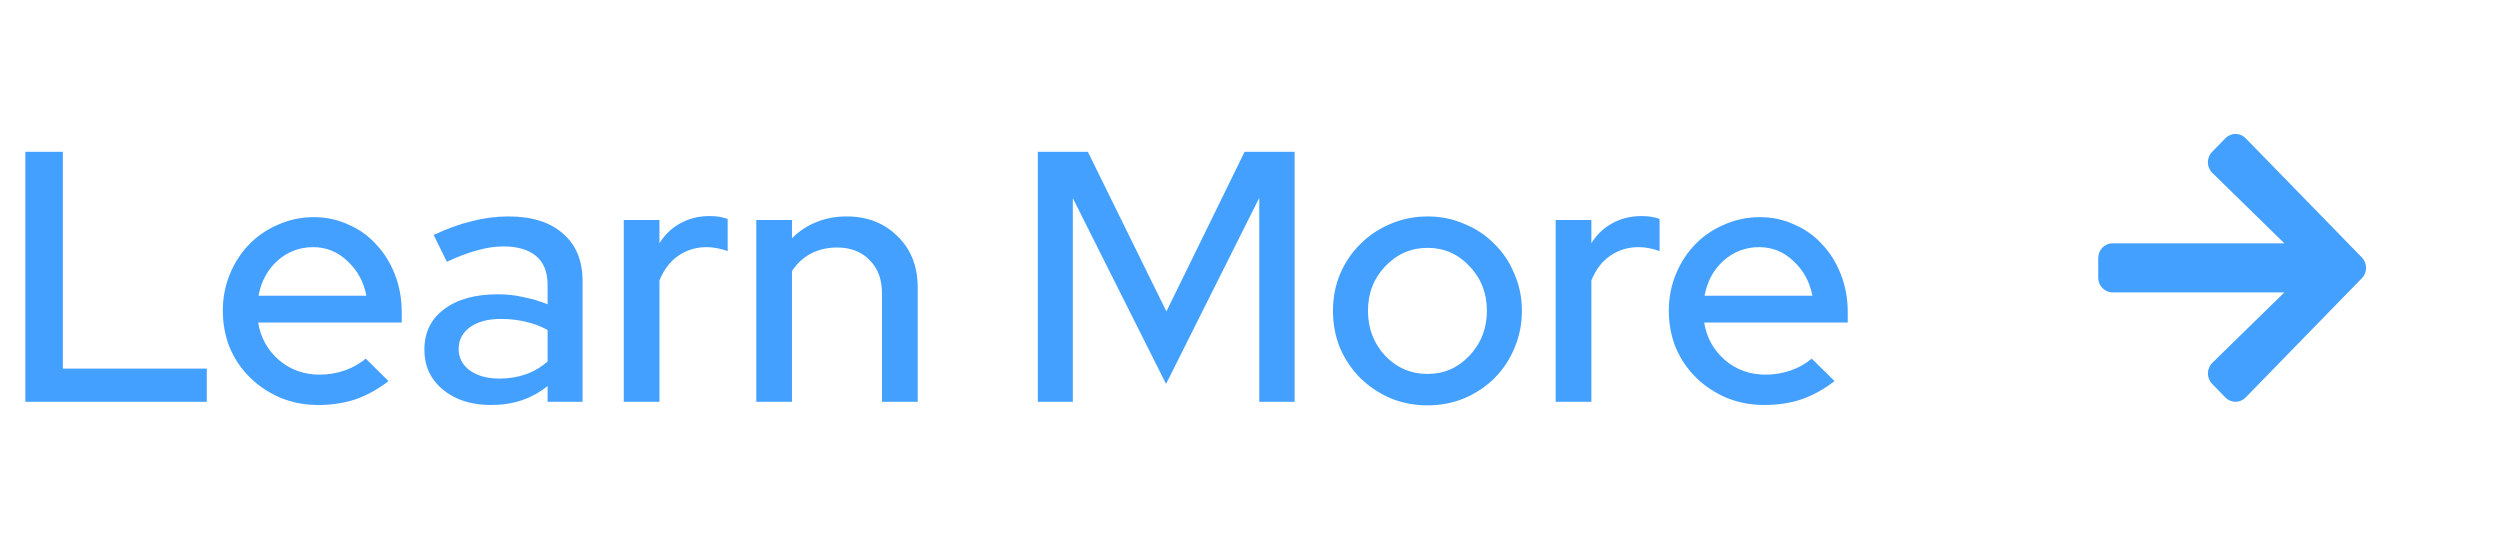 <svg width="112" height="24" viewBox="0 0 112 24" fill="none" xmlns="http://www.w3.org/2000/svg">
<path d="M1.136 18V6.8H2.816V16.512H9.264V18H1.136ZM17.406 17.072C16.937 17.435 16.446 17.707 15.934 17.888C15.422 18.059 14.862 18.144 14.254 18.144C13.657 18.144 13.097 18.037 12.574 17.824C12.052 17.6 11.598 17.301 11.214 16.928C10.83 16.555 10.526 16.112 10.302 15.6C10.089 15.077 9.982 14.517 9.982 13.92C9.982 13.333 10.089 12.784 10.302 12.272C10.516 11.76 10.804 11.317 11.166 10.944C11.529 10.571 11.961 10.277 12.462 10.064C12.964 9.84 13.497 9.728 14.062 9.728C14.617 9.728 15.134 9.84 15.614 10.064C16.105 10.277 16.521 10.576 16.862 10.96C17.214 11.333 17.492 11.781 17.694 12.304C17.897 12.827 17.998 13.387 17.998 13.984V14.448H11.566C11.673 15.12 11.982 15.68 12.494 16.128C13.006 16.565 13.614 16.784 14.318 16.784C14.713 16.784 15.092 16.72 15.454 16.592C15.817 16.464 16.126 16.288 16.382 16.064L17.406 17.072ZM14.03 11.072C13.422 11.072 12.889 11.275 12.43 11.68C11.982 12.085 11.7 12.608 11.582 13.248H16.414C16.297 12.629 16.014 12.112 15.566 11.696C15.129 11.28 14.617 11.072 14.03 11.072ZM22.004 18.144C21.119 18.144 20.399 17.915 19.844 17.456C19.29 16.997 19.012 16.4 19.012 15.664C19.012 14.896 19.306 14.293 19.892 13.856C20.479 13.408 21.284 13.184 22.308 13.184C22.703 13.184 23.087 13.227 23.46 13.312C23.834 13.387 24.191 13.493 24.532 13.632V12.768C24.532 12.192 24.362 11.76 24.02 11.472C23.679 11.184 23.188 11.04 22.548 11.04C22.175 11.04 21.786 11.099 21.38 11.216C20.975 11.323 20.522 11.493 20.02 11.728L19.428 10.528C20.036 10.24 20.612 10.032 21.156 9.904C21.7 9.765 22.239 9.696 22.772 9.696C23.828 9.696 24.644 9.952 25.22 10.464C25.807 10.965 26.1 11.68 26.1 12.608V18H24.532V17.296C24.17 17.584 23.78 17.797 23.364 17.936C22.948 18.075 22.495 18.144 22.004 18.144ZM20.548 15.632C20.548 16.027 20.714 16.347 21.044 16.592C21.386 16.837 21.828 16.96 22.372 16.96C22.799 16.96 23.194 16.896 23.556 16.768C23.919 16.64 24.244 16.448 24.532 16.192V14.784C24.223 14.613 23.898 14.491 23.556 14.416C23.215 14.331 22.842 14.288 22.436 14.288C21.86 14.288 21.402 14.411 21.06 14.656C20.719 14.901 20.548 15.227 20.548 15.632ZM27.944 18V9.856H29.544V10.896C29.789 10.501 30.104 10.203 30.488 10C30.872 9.787 31.304 9.68 31.784 9.68C31.955 9.68 32.104 9.691 32.232 9.712C32.36 9.733 32.483 9.765 32.6 9.808V11.248C32.451 11.195 32.296 11.152 32.136 11.12C31.976 11.088 31.816 11.072 31.656 11.072C31.187 11.072 30.765 11.2 30.392 11.456C30.029 11.701 29.747 12.069 29.544 12.56V18H27.944ZM33.882 18V9.856H35.481V10.672C35.801 10.352 36.164 10.112 36.569 9.952C36.986 9.781 37.439 9.696 37.929 9.696C38.858 9.696 39.62 9.995 40.218 10.592C40.815 11.179 41.114 11.941 41.114 12.88V18H39.514V13.152C39.514 12.512 39.327 12.011 38.953 11.648C38.591 11.275 38.105 11.088 37.498 11.088C37.071 11.088 36.681 11.179 36.33 11.36C35.988 11.541 35.706 11.803 35.481 12.144V18H33.882ZM52.239 17.2L48.063 8.88V18H46.495V6.8H48.735L52.255 13.952L55.759 6.8H57.999V18H56.415V8.864L52.239 17.2ZM59.717 13.92C59.717 13.333 59.823 12.784 60.037 12.272C60.261 11.749 60.565 11.301 60.949 10.928C61.333 10.544 61.781 10.245 62.293 10.032C62.815 9.808 63.37 9.696 63.957 9.696C64.543 9.696 65.093 9.808 65.605 10.032C66.127 10.245 66.575 10.544 66.949 10.928C67.333 11.301 67.631 11.749 67.845 12.272C68.069 12.784 68.181 13.333 68.181 13.92C68.181 14.517 68.069 15.077 67.845 15.6C67.631 16.112 67.333 16.56 66.949 16.944C66.575 17.317 66.127 17.616 65.605 17.84C65.093 18.053 64.543 18.16 63.957 18.16C63.37 18.16 62.815 18.053 62.293 17.84C61.781 17.616 61.333 17.317 60.949 16.944C60.565 16.56 60.261 16.112 60.037 15.6C59.823 15.077 59.717 14.517 59.717 13.92ZM63.957 16.752C64.693 16.752 65.317 16.48 65.829 15.936C66.351 15.381 66.613 14.709 66.613 13.92C66.613 13.131 66.351 12.464 65.829 11.92C65.317 11.376 64.693 11.104 63.957 11.104C63.221 11.104 62.591 11.376 62.069 11.92C61.546 12.464 61.285 13.131 61.285 13.92C61.285 14.709 61.541 15.381 62.053 15.936C62.575 16.48 63.21 16.752 63.957 16.752ZM69.694 18V9.856H71.294V10.896C71.539 10.501 71.854 10.203 72.238 10C72.622 9.787 73.054 9.68 73.534 9.68C73.705 9.68 73.854 9.691 73.982 9.712C74.11 9.733 74.233 9.765 74.35 9.808V11.248C74.201 11.195 74.046 11.152 73.886 11.12C73.726 11.088 73.566 11.072 73.406 11.072C72.937 11.072 72.515 11.2 72.142 11.456C71.779 11.701 71.497 12.069 71.294 12.56V18H69.694ZM82.188 17.072C81.718 17.435 81.228 17.707 80.716 17.888C80.204 18.059 79.644 18.144 79.035 18.144C78.438 18.144 77.878 18.037 77.356 17.824C76.833 17.6 76.379 17.301 75.996 16.928C75.612 16.555 75.308 16.112 75.084 15.6C74.87 15.077 74.763 14.517 74.763 13.92C74.763 13.333 74.87 12.784 75.084 12.272C75.297 11.76 75.585 11.317 75.948 10.944C76.31 10.571 76.742 10.277 77.243 10.064C77.745 9.84 78.278 9.728 78.844 9.728C79.398 9.728 79.915 9.84 80.395 10.064C80.886 10.277 81.302 10.576 81.644 10.96C81.996 11.333 82.273 11.781 82.475 12.304C82.678 12.827 82.779 13.387 82.779 13.984V14.448H76.347C76.454 15.12 76.763 15.68 77.275 16.128C77.787 16.565 78.395 16.784 79.1 16.784C79.494 16.784 79.873 16.72 80.236 16.592C80.598 16.464 80.907 16.288 81.163 16.064L82.188 17.072ZM78.811 11.072C78.204 11.072 77.67 11.275 77.212 11.68C76.763 12.085 76.481 12.608 76.364 13.248H81.195C81.078 12.629 80.796 12.112 80.347 11.696C79.91 11.28 79.398 11.072 78.811 11.072Z" fill="#44A0FF"/>
<path fill-rule="evenodd" clip-rule="evenodd" d="M99.102 6.804L99.697 6.194C99.948 5.935 100.356 5.935 100.605 6.194L105.811 11.533C106.063 11.791 106.063 12.209 105.811 12.464L100.605 17.806C100.353 18.065 99.946 18.065 99.697 17.806L99.102 17.196C98.848 16.935 98.853 16.509 99.113 16.254L102.34 13.099H94.643C94.287 13.099 94 12.805 94 12.44V11.56C94 11.195 94.287 10.901 94.643 10.901H102.34L99.113 7.746C98.85 7.491 98.845 7.065 99.102 6.804Z" fill="#44A0FF"/>
</svg>
